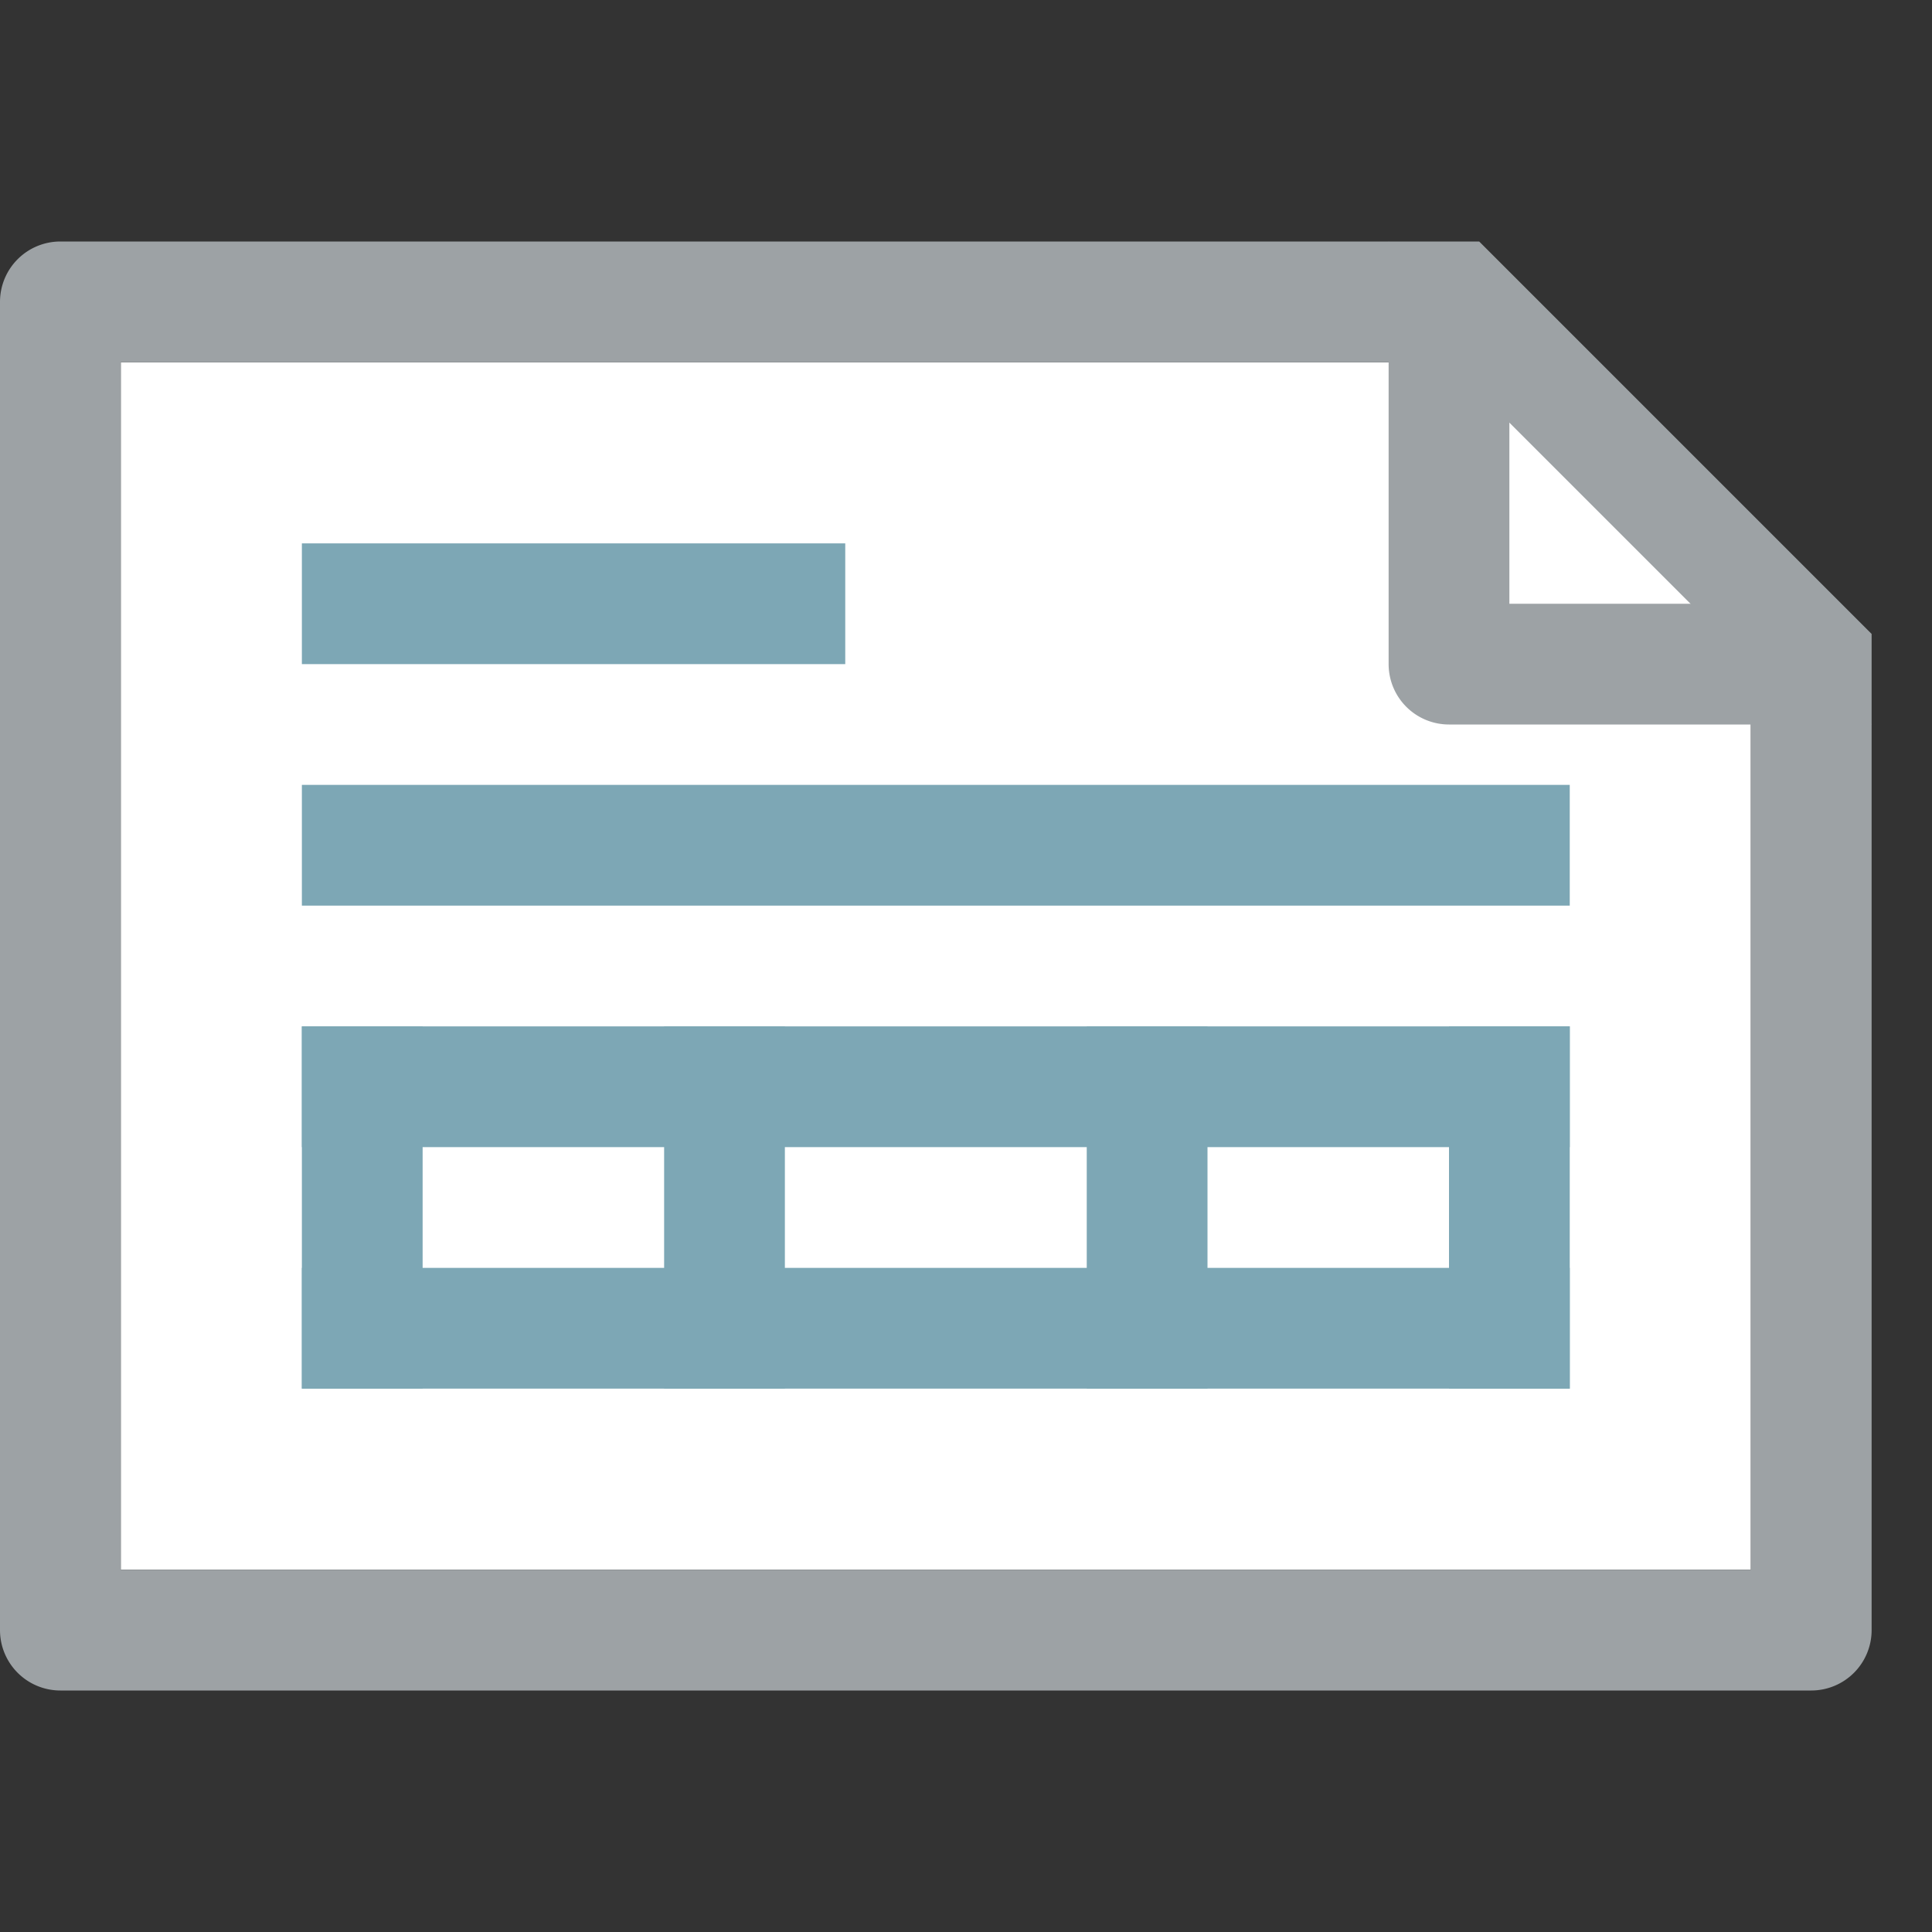 <svg id="Layer_1" data-name="Layer 1" xmlns="http://www.w3.org/2000/svg" viewBox="0 0 32 32"><rect x="0" y="0" width="32" height="32" fill="#333333" stroke="none"/><title>universaltransferdocument_32</title><polygon points="2 6 2 26 29 26 29 10 25 6 2 6" fill="#fff"/><path d="M24,6l5,5V26H2V6H24m0.5-2H1A1,1,0,0,0,0,5V27a1,1,0,0,0,1,1H30a1,1,0,0,0,1-1V10.5Z" fill="#9da2a5"/><path d="M29,10H25V6M23,4v7a1,1,0,0,0,1,1h7Z" fill="#9da2a5"/><rect x="5" y="9" width="9" height="2" transform="translate(19 20) rotate(-180)" fill="#7da7b5"/><rect x="5" y="13" width="21" height="2" transform="translate(31 28) rotate(-180)" fill="#7da7b5"/><rect x="5" y="17" width="21" height="2" transform="translate(31 36) rotate(-180)" fill="#7da7b5"/><rect x="5" y="21" width="21" height="2" transform="translate(31 44) rotate(-180)" fill="#7da7b5"/><rect x="5" y="17" width="2" height="6" fill="#7da7b5"/><rect x="11" y="17" width="2" height="6" fill="#7da7b5"/><rect x="24" y="17" width="2" height="6" fill="#7da7b5"/><rect x="18" y="17" width="2" height="6" fill="#7da7b5"/></svg>